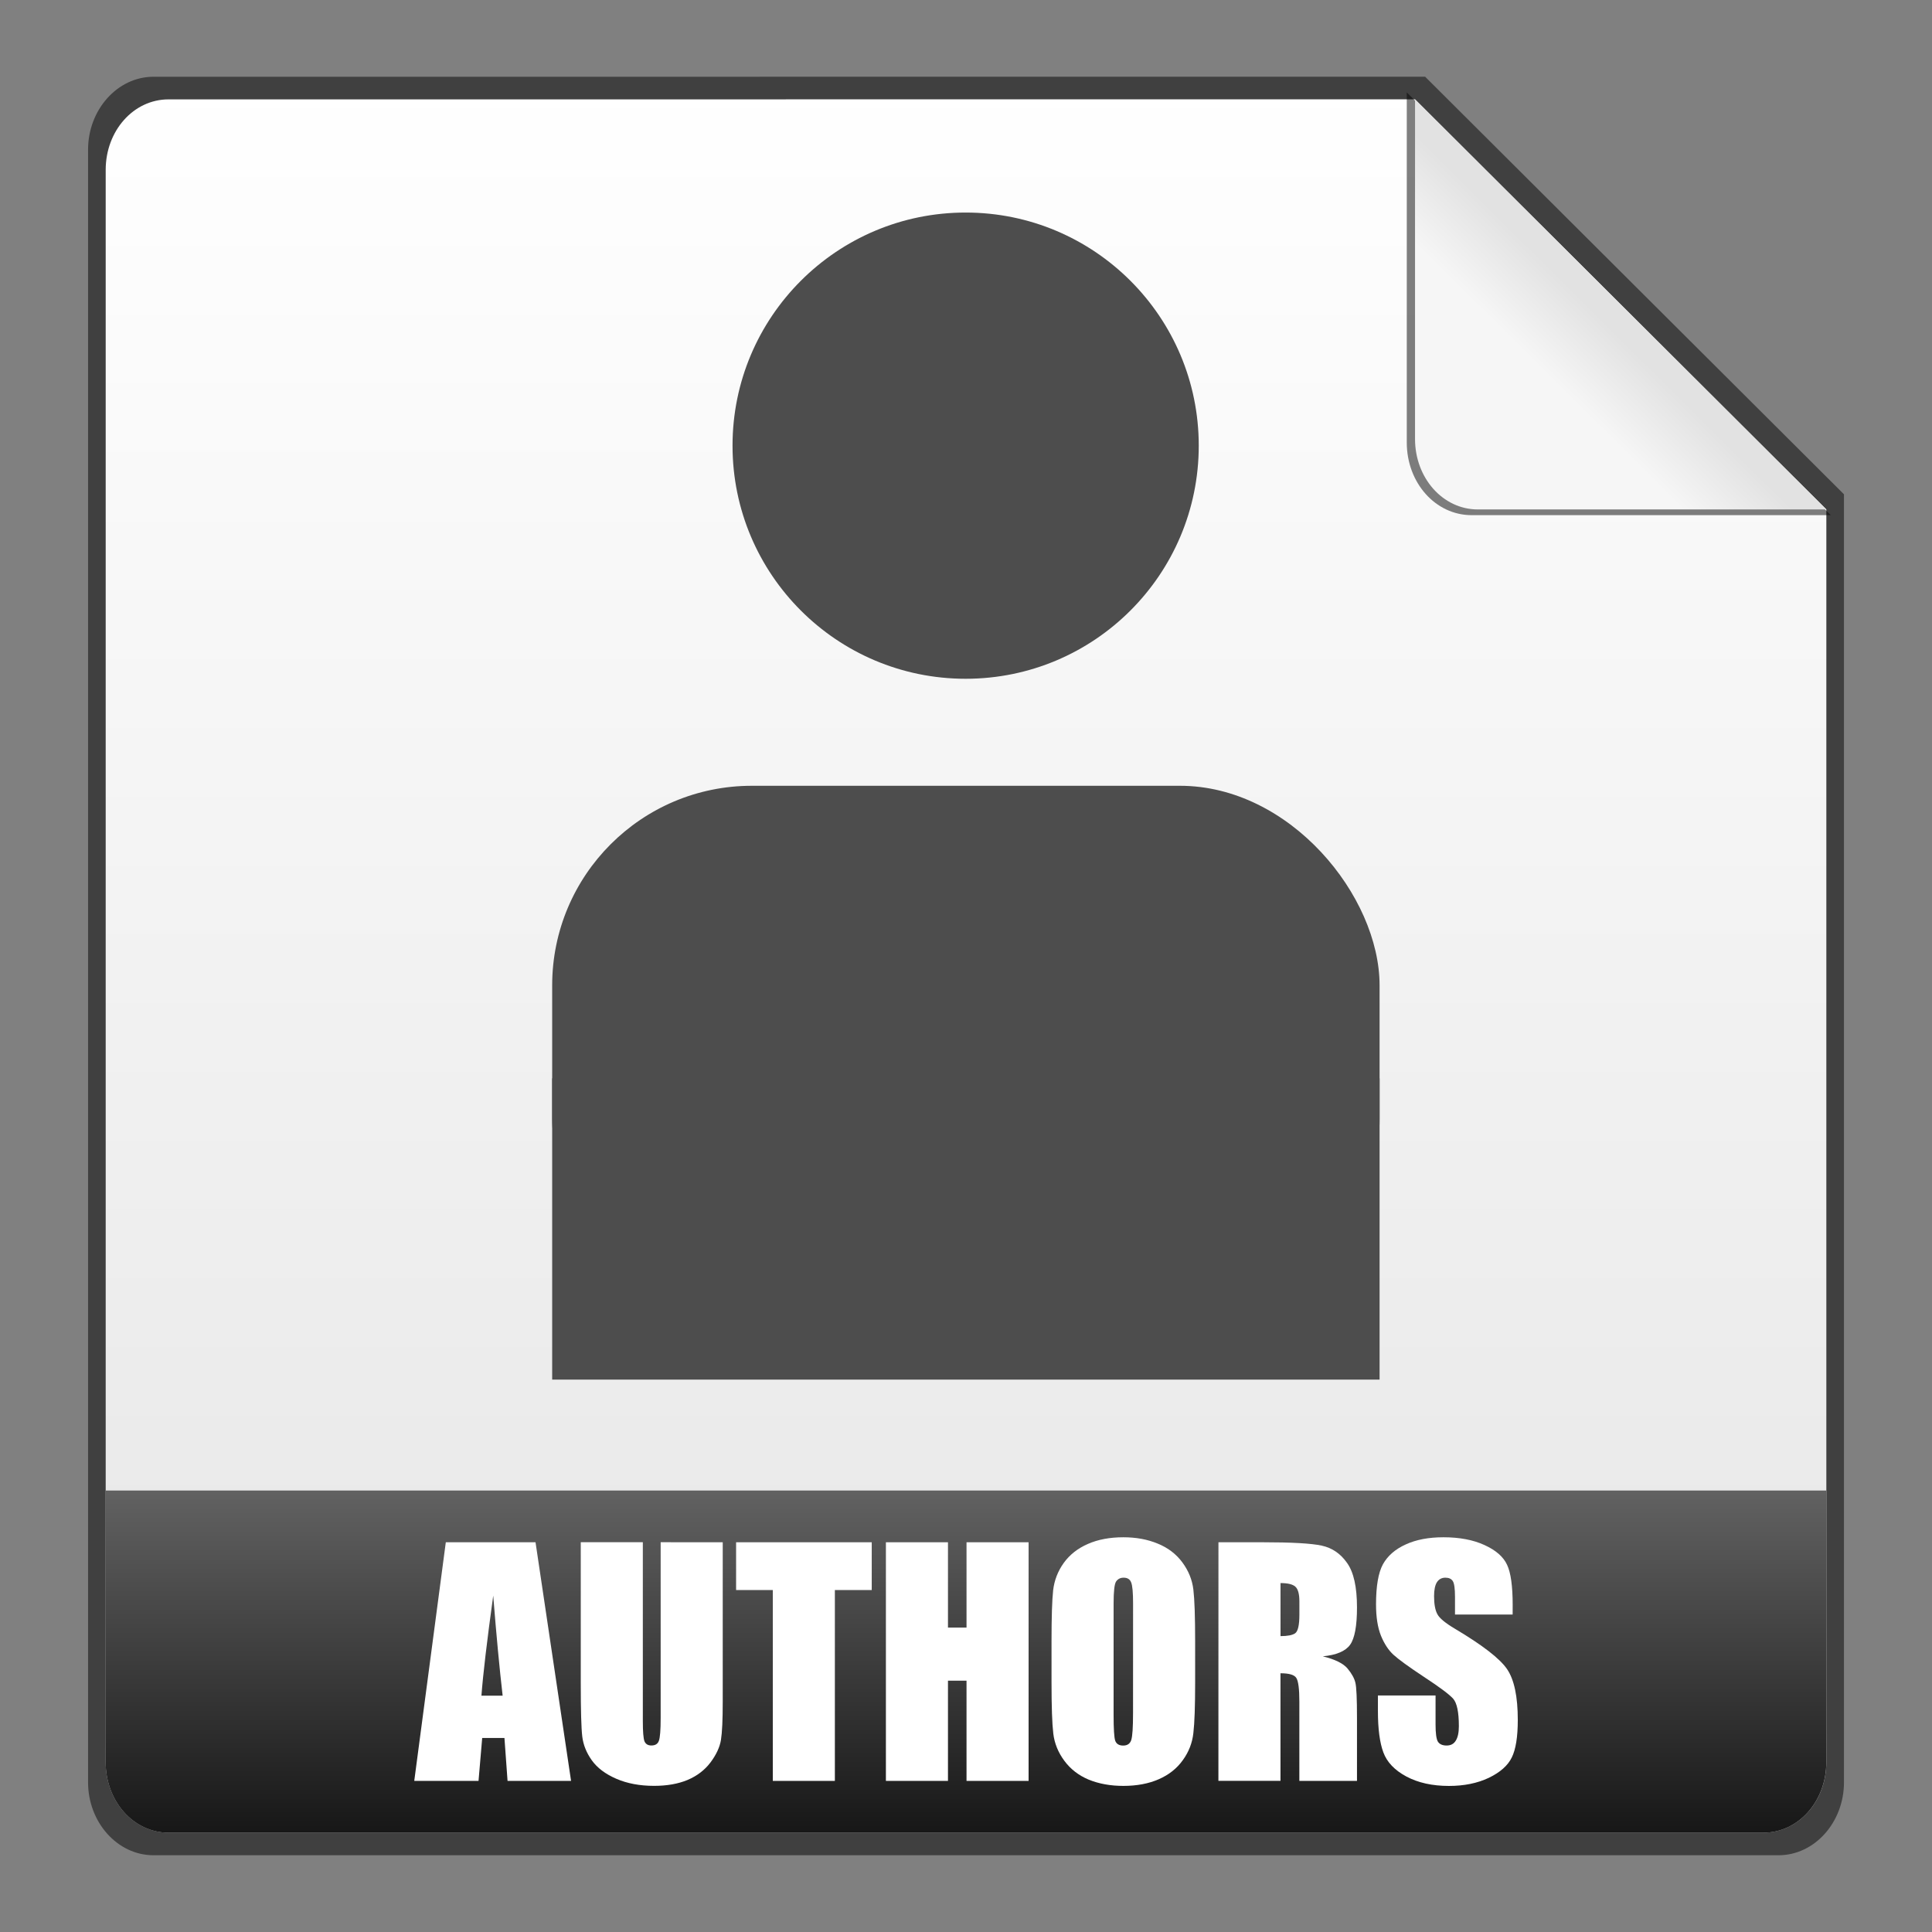 <?xml version="1.0" encoding="UTF-8" standalone="no"?>
<!-- Created with Inkscape (http://www.inkscape.org/) -->

<svg
   xmlns:dc="http://purl.org/dc/elements/1.1/"
   xmlns:cc="http://creativecommons.org/ns#"
   xmlns:rdf="http://www.w3.org/1999/02/22-rdf-syntax-ns#"
   xmlns:svg="http://www.w3.org/2000/svg"
   xmlns="http://www.w3.org/2000/svg"
   xmlns:xlink="http://www.w3.org/1999/xlink"
   xmlns:sodipodi="http://sodipodi.sourceforge.net/DTD/sodipodi-0.dtd"
   xmlns:inkscape="http://www.inkscape.org/namespaces/inkscape"
   width="48"
   height="48"
   id="svg6391"
   version="1.1"
   inkscape:version="0.48+devel r12012"
   sodipodi:docname="authors.svg">
  <rect width="100%" height="100%" fill="#808080" stroke="none"/>
  <defs
     id="defs6393">
    <linearGradient
       id="linearGradient1069-5">
      <stop
         style="stop-color:#ffffff;stop-opacity:1"
         offset="0"
         id="stop1071-6" />
      <stop
         style="stop-color:#e6e6e6;stop-opacity:1"
         offset="1"
         id="stop1073-0" />
    </linearGradient>
    <linearGradient
       inkscape:collect="always"
       xlink:href="#linearGradient918-1"
       id="linearGradient912"
       x1="462.379"
       y1="837.061"
       x2="463.759"
       y2="835.672"
       gradientUnits="userSpaceOnUse"
       gradientTransform="translate(57.143,-297.143)" />
    <linearGradient
       id="linearGradient918-1">
      <stop
         id="stop920-5"
         offset="0"
         style="stop-color:#f6f6f6;stop-opacity:1" />
      <stop
         id="stop922-7"
         offset="1"
         style="stop-color:#e2e2e2;stop-opacity:1" />
    </linearGradient>
    <linearGradient
       y2="468.359"
       x2="314.349"
       y1="425.617"
       x1="314.349"
       gradientTransform="translate(190.796,107.44)"
       gradientUnits="userSpaceOnUse"
       id="linearGradient887"
       xlink:href="#linearGradient1069-5"
       inkscape:collect="always" />
    <linearGradient
       gradientTransform="translate(244.6,107.442)"
       inkscape:collect="always"
       xlink:href="#linearGradient6707"
       id="linearGradient1110"
       x1="262.014"
       y1="471.952"
       x2="262.014"
       y2="442.784"
       gradientUnits="userSpaceOnUse" />
    <linearGradient
       id="linearGradient6707">
      <stop
         id="stop6709"
         offset="0"
         style="stop-color:#000000;stop-opacity:1;" />
      <stop
         id="stop6711"
         offset="1"
         style="stop-color:#ffffff;stop-opacity:1;" />
    </linearGradient>
  </defs>
  <sodipodi:namedview
     id="base"
     pagecolor="#ffffff"
     bordercolor="#666666"
     borderopacity="1.0"
     inkscape:pageopacity="0.0"
     inkscape:pageshadow="2"
     inkscape:zoom="7.919596"
     inkscape:cx="-1.1482831"
     inkscape:cy="24.176685"
     inkscape:document-units="px"
     inkscape:current-layer="layer1"
     showgrid="false"
     fit-margin-top="0"
     fit-margin-left="0"
     fit-margin-right="0"
     fit-margin-bottom="0"
     inkscape:window-width="1366"
     inkscape:window-height="718"
     inkscape:window-x="0"
     inkscape:window-y="28"
     inkscape:window-maximized="1" />
  <g
     inkscape:label="Capa 1"
     inkscape:groupmode="layer"
     id="layer1"
     transform="translate(-481.714,-531.219)">
    <path
       style="opacity:0.5;fill:#000000;fill-opacity:1;stroke:none"
       d="m 485.527,533.126 c -0.897,0 -1.625,0.821 -1.625,1.812 l 0,40.562 c 0,0.991 0.728,1.812 1.625,1.812 l 40.375,0 c 0.897,0 1.625,-0.821 1.625,-1.812 l 0,-32 -10.406,-10.375 L 485.527,533.126 Z"
       id="rect3922-2"
       inkscape:connector-curvature="0" />
    <path
       style="fill:url(#linearGradient887);fill-opacity:1;stroke:none"
       d="m 485.902,533.688 c -0.874,0 -1.562,0.784 -1.562,1.75 l 0,39.562 c 0,0.966 0.688,1.75 1.562,1.75 l 39.625,0 c 0.874,0 1.562,-0.784 1.562,-1.75 l 0,-31.125 -10.219,-10.188 L 485.902,533.688 Z"
       id="path869-2"
       inkscape:connector-curvature="0" />
    <path
       inkscape:connector-curvature="0"
       style="opacity:0.5;fill:#000000;fill-opacity:1;stroke:none"
       d="m 527.2,544.018 -10.535,-10.503 0,8.699 c 0,0.996 0.71,1.804 1.611,1.804 L 527.2,544.018 Z"
       id="path914" />
    <path
       id="path902"
       d="m 527.089,543.876 -10.219,-10.188 0,8.438 c 0,0.966 0.688,1.75 1.562,1.75 L 527.089,543.876 Z"
       style="fill:url(#linearGradient912);fill-opacity:1;stroke:none"
       inkscape:connector-curvature="0" />
    <path
       inkscape:connector-curvature="0"
       style="fill:url(#linearGradient1110);fill-opacity:1;stroke:none"
       d="m 484.339,568.251 0,6.75 c 0,0.966 0.688,1.75 1.562,1.75 l 39.625,0 c 0.874,0 1.562,-0.784 1.562,-1.75 l 0,-6.75 L 484.339,568.251 Z"
       id="path874" />
    <g
       id="g826"
       transform="matrix(0.763,0,0,0.763,487.399,531.16)"
       style="fill:#4d4d4d">
      <rect
         style="color:#000000;fill:#4d4d4d;fill-opacity:1;fill-rule:nonzero;stroke:none;stroke-width:1.4;marker:none;visibility:visible;display:inline;overflow:visible;enable-background:accumulate"
         id="rect3973"
         width="26.942"
         height="17.336"
         x="10.529"
         y="25.664"
         ry="6.501" />
      <rect
         ry="0"
         y="35.19"
         x="10.529"
         height="9.81"
         width="26.942"
         id="rect3975"
         style="color:#000000;fill:#4d4d4d;fill-opacity:1;fill-rule:nonzero;stroke:none;stroke-width:1.4;marker:none;visibility:visible;display:inline;overflow:visible;enable-background:accumulate" />
      <path
         sodipodi:type="arc"
         style="color:#000000;fill:#4d4d4d;fill-opacity:1;fill-rule:nonzero;stroke:none;stroke-width:1.4;marker:none;visibility:visible;display:inline;overflow:visible;enable-background:accumulate"
         id="path3977"
         sodipodi:cx="27.946283"
         sodipodi:cy="12.922024"
         sodipodi:rx="9.3707123"
         sodipodi:ry="9.3707123"
         d="m 37.317,12.922 c 0,5.175 -4.195,9.371 -9.371,9.371 -5.175,0 -9.371,-4.195 -9.371,-9.371 0,-5.175 4.195,-9.371 9.371,-9.371 C 33.122,3.551 37.317,7.747 37.317,12.922 Z"
         transform="matrix(0.81,0,0,0.81,1.356,4.122)" />
    </g>
    <g
       style="font-size:7.5px;font-style:normal;font-variant:normal;font-weight:bold;font-stretch:normal;line-height:125%;letter-spacing:0px;word-spacing:0px;fill:#ffffff;fill-opacity:1;stroke:none;font-family:Impact;-inkscape-font-specification:Impact Bold"
       id="text870">
      <path
         d="m 495.019,569.536 0.883,5.929 -1.578,0 -0.077,-1.066 -0.553,0 -0.091,1.066 -1.597,0 0.784,-5.929 L 495.019,569.536 z m -0.817,3.812 q -0.117,-1.007 -0.234,-2.487 -0.234,1.699 -0.293,2.487 L 494.202,573.348 Z"
         style=""
         id="path875" />
      <path
         d="m 499.67,569.536 0,3.962 q 0,0.674 -0.044,0.948 -0.044,0.271 -0.26,0.56 -0.216,0.286 -0.571,0.436 -0.352,0.146 -0.831,0.146 -0.531,0 -0.938,-0.176 -0.406,-0.176 -0.608,-0.458 -0.201,-0.282 -0.238,-0.593 -0.037,-0.315 -0.037,-1.318 l 0,-3.508 1.542,0 0,4.446 q 0,0.388 0.04,0.498 0.044,0.106 0.172,0.106 0.146,0 0.187,-0.117 0.044,-0.121 0.044,-0.564 l 0,-4.369 L 499.67,569.536 Z"
         style=""
         id="path877" />
      <path
         d="m 503.372,569.536 0,1.187 -0.916,0 0,4.742 -1.542,0 0,-4.742 -0.912,0 0,-1.187 L 503.372,569.536 Z"
         style=""
         id="path879" />
      <path
         d="m 507.269,569.536 0,5.929 -1.542,0 0,-2.49 -0.461,0 0,2.49 -1.542,0 0,-5.929 1.542,0 0,2.12 0.461,0 0,-2.12 L 507.269,569.536 Z"
         style=""
         id="path881" />
      <path
         d="m 511.407,573.008 q 0,0.894 -0.044,1.267 -0.04,0.37 -0.264,0.677 -0.22,0.308 -0.597,0.472 -0.377,0.165 -0.879,0.165 -0.476,0 -0.857,-0.154 -0.377,-0.157 -0.608,-0.469 -0.231,-0.311 -0.275,-0.677 -0.044,-0.366 -0.044,-1.282 l 0,-1.014 q 0,-0.894 0.04,-1.263 0.044,-0.374 0.264,-0.681 0.223,-0.308 0.601,-0.472 0.377,-0.165 0.879,-0.165 0.476,0 0.853,0.157 0.381,0.154 0.612,0.465 0.231,0.311 0.275,0.677 0.044,0.366 0.044,1.282 L 511.407,573.008 z m -1.542,-1.948 q 0,-0.414 -0.048,-0.527 -0.044,-0.117 -0.187,-0.117 -0.121,0 -0.187,0.095 -0.062,0.092 -0.062,0.549 l 0,2.769 q 0,0.516 0.04,0.637 0.044,0.121 0.198,0.121 0.157,0 0.201,-0.139 0.044,-0.139 0.044,-0.663 L 509.865,571.06 Z"
         style=""
         id="path883" />
      <path
         d="m 511.986,569.536 1.091,0 q 1.091,0 1.476,0.084 0.388,0.084 0.63,0.432 0.245,0.344 0.245,1.102 0,0.692 -0.172,0.93 -0.172,0.238 -0.677,0.286 0.458,0.114 0.615,0.304 0.157,0.19 0.194,0.352 0.04,0.157 0.04,0.875 l 0,1.564 -1.432,0 0,-1.97 q 0,-0.476 -0.077,-0.59 -0.073,-0.114 -0.392,-0.114 l 0,2.673 -1.542,0 L 511.986,569.536 z m 1.542,1.014 0,1.318 q 0.26,0 0.363,-0.07 0.106,-0.073 0.106,-0.465 l 0,-0.326 q 0,-0.282 -0.103,-0.37 Q 513.795,570.55 513.527,570.55 Z"
         style=""
         id="path885" />
      <path
         d="m 519.295,571.331 -1.432,0 0,-0.439 q 0,-0.308 -0.055,-0.392 -0.055,-0.084 -0.183,-0.084 -0.139,0 -0.212,0.114 -0.07,0.114 -0.07,0.344 0,0.297 0.081,0.447 0.077,0.15 0.436,0.363 1.029,0.612 1.296,1.003 0.267,0.392 0.267,1.263 0,0.634 -0.15,0.934 -0.146,0.3 -0.571,0.505 -0.425,0.201 -0.989,0.201 -0.619,0 -1.058,-0.234 -0.436,-0.234 -0.571,-0.597 -0.136,-0.363 -0.136,-1.029 l 0,-0.388 1.432,0 0,0.721 q 0,0.333 0.059,0.428 0.062,0.095 0.216,0.095 0.154,0 0.227,-0.121 0.077,-0.121 0.077,-0.359 0,-0.524 -0.143,-0.685 -0.146,-0.161 -0.721,-0.538 -0.575,-0.381 -0.762,-0.553 -0.187,-0.172 -0.311,-0.476 -0.121,-0.304 -0.121,-0.776 0,-0.681 0.172,-0.996 0.176,-0.315 0.564,-0.491 0.388,-0.179 0.938,-0.179 0.601,0 1.022,0.194 0.425,0.194 0.56,0.491 0.139,0.293 0.139,1 L 519.295,571.331 Z"
         style=""
         id="path887" />
    </g>
  </g>
</svg>
